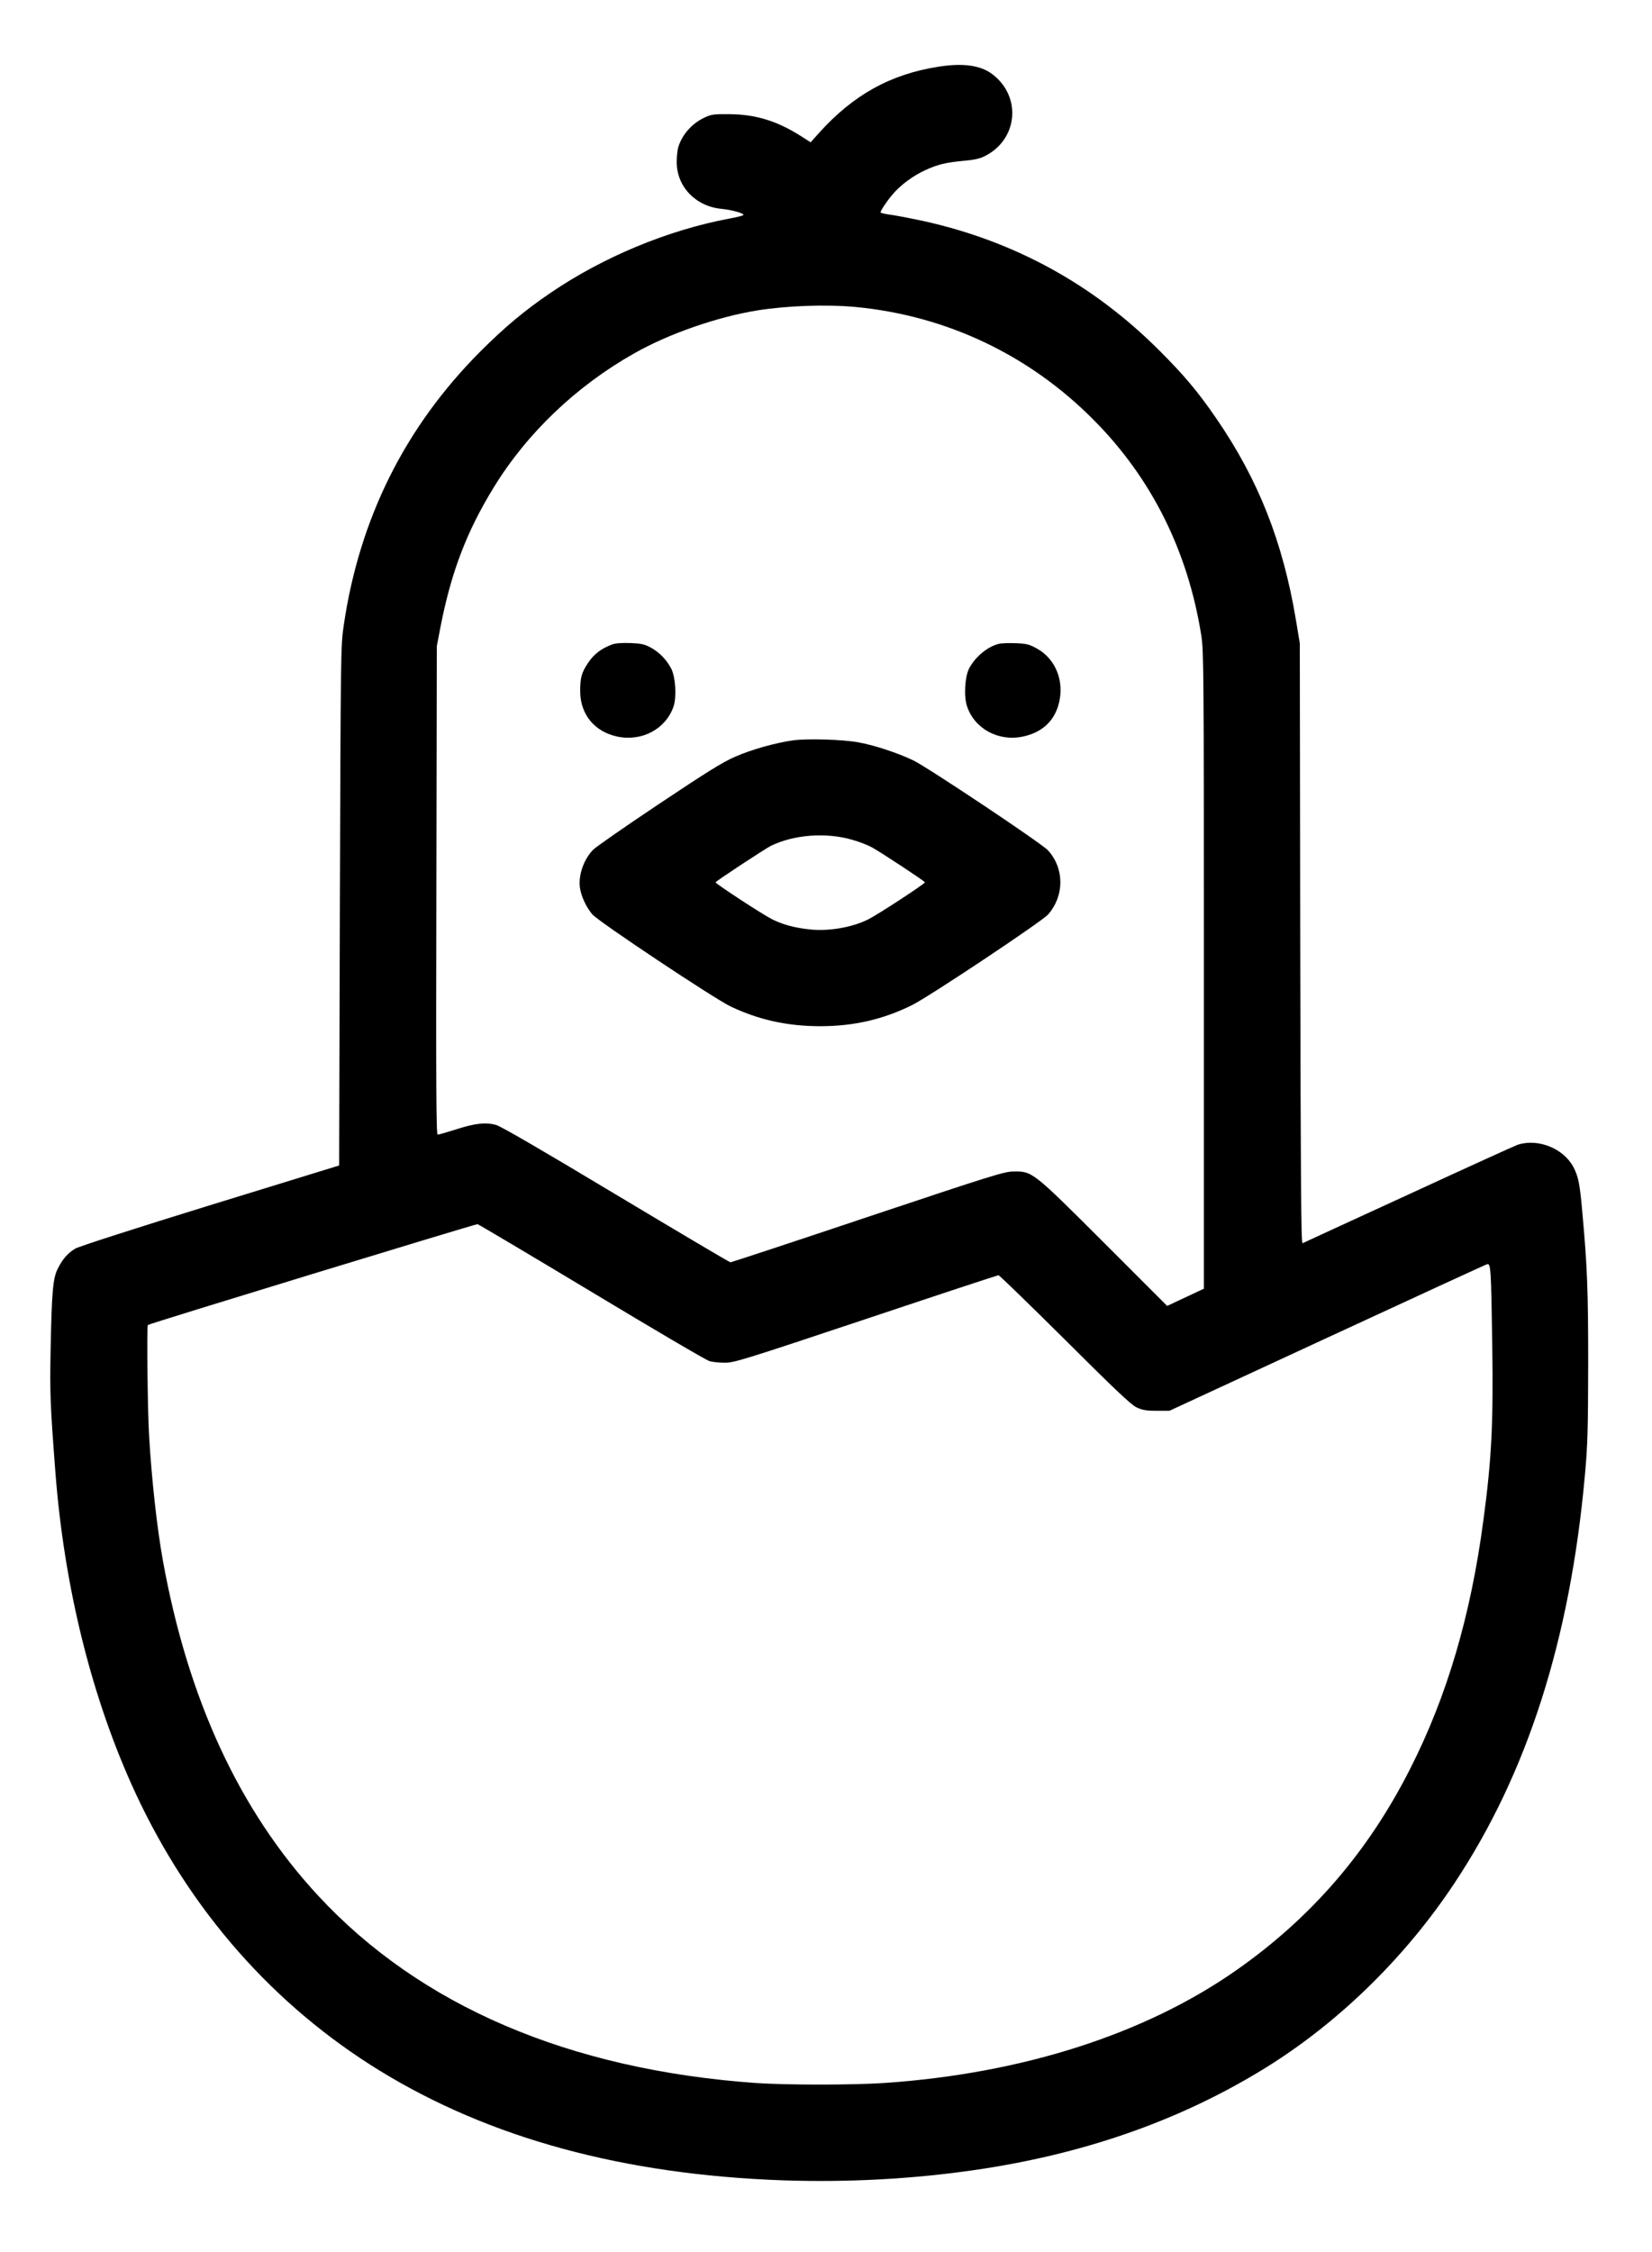 <?xml version="1.0" standalone="no"?>
<!DOCTYPE svg PUBLIC "-//W3C//DTD SVG 20010904//EN"
 "http://www.w3.org/TR/2001/REC-SVG-20010904/DTD/svg10.dtd">
<svg version="1.0" xmlns="http://www.w3.org/2000/svg"
 width="1152pt" height="1570pt" viewBox="0 0 1152 1570"
 preserveAspectRatio="xMidYMid meet">
<g transform="translate(0,1570) scale(0.1,-0.1)"
fill="#000000" stroke="none">
<path d="M6545 15235 c-335 -52 -594 -196 -833 -461 l-59 -66 -58 37 c-171
110 -320 157 -505 159 -116 1 -129 -1 -180 -25 -84 -40 -151 -115 -179 -201
-7 -21 -12 -69 -12 -108 0 -172 133 -309 312 -326 74 -7 165 -33 152 -44 -4
-4 -48 -15 -98 -24 -430 -81 -877 -267 -1245 -517 -180 -122 -322 -241 -490
-409 -525 -526 -844 -1165 -953 -1910 -21 -142 -21 -176 -27 -1955 l-5 -1810
-897 -276 c-522 -161 -916 -288 -942 -303 -53 -31 -88 -71 -123 -140 -34 -66
-42 -160 -50 -561 -6 -306 -3 -383 33 -855 62 -811 257 -1591 561 -2245 380
-815 959 -1473 1697 -1928 771 -474 1706 -728 2819 -767 445 -15 899 9 1327
71 751 108 1413 337 1995 689 526 317 1005 780 1357 1311 509 766 807 1699
910 2844 19 208 22 310 23 770 0 522 -6 680 -41 1065 -17 197 -28 249 -62 314
-70 131 -248 202 -390 155 -20 -7 -363 -163 -762 -347 -399 -183 -731 -336
-737 -339 -10 -4 -13 441 -16 2089 l-3 2093 -27 163 c-91 545 -262 978 -554
1403 -127 186 -230 308 -402 479 -460 459 -1009 759 -1641 899 -74 16 -172 35
-217 42 -46 6 -83 14 -83 18 0 12 43 77 83 124 55 66 144 132 230 171 87 40
142 53 268 65 64 5 112 15 141 30 235 113 266 415 59 573 -82 63 -206 80 -376
53z m-580 -1675 c634 -60 1213 -334 1664 -790 402 -405 655 -913 748 -1500 17
-109 18 -237 18 -2335 l0 -2219 -128 -60 -128 -60 -442 442 c-500 499 -498
497 -632 495 -64 -1 -153 -29 -1015 -317 -519 -174 -950 -316 -956 -316 -7 0
-364 212 -795 470 -518 311 -802 476 -838 487 -73 21 -147 13 -286 -32 -60
-19 -116 -35 -123 -35 -10 0 -12 326 -9 1703 l3 1702 22 115 c75 394 184 681
375 992 232 379 578 709 984 937 239 135 571 250 848 296 212 34 483 44 690
25z m-1837 -6868 c430 -259 799 -476 820 -481 20 -6 69 -11 107 -11 65 0 133
21 984 305 502 168 918 305 924 305 6 0 214 -202 462 -448 348 -347 461 -454
500 -473 41 -19 66 -24 140 -24 l90 0 1100 509 c605 280 1107 511 1116 513 25
7 27 -39 35 -559 8 -550 -4 -797 -62 -1228 -88 -664 -254 -1226 -510 -1730
-294 -581 -691 -1040 -1214 -1406 -636 -445 -1490 -719 -2450 -785 -220 -15
-695 -15 -905 0 -1298 94 -2333 537 -3044 1303 -550 592 -910 1370 -1085 2338
-41 227 -78 561 -96 865 -11 170 -17 772 -9 778 14 11 2287 705 2299 703 8 -2
367 -215 798 -474z"/>
<path d="M4268 11207 c-77 -29 -126 -67 -167 -128 -47 -70 -56 -107 -55 -205
3 -157 102 -276 259 -309 172 -36 338 53 392 210 22 67 14 205 -16 263 -32 62
-82 114 -142 147 -44 24 -66 29 -143 32 -61 2 -103 -1 -128 -10z"/>
<path d="M6963 11211 c-78 -20 -163 -91 -205 -171 -30 -59 -38 -197 -14 -265
52 -156 220 -246 388 -210 146 30 236 123 259 266 23 144 -40 281 -159 347
-56 31 -73 35 -150 38 -48 2 -101 0 -119 -5z"/>
<path d="M5532 10539 c-123 -17 -291 -64 -407 -115 -87 -38 -196 -106 -530
-329 -231 -154 -436 -297 -457 -317 -66 -66 -106 -178 -94 -266 8 -60 45 -138
87 -187 46 -52 849 -587 965 -642 196 -93 396 -137 624 -137 233 0 438 47 640
147 116 57 906 583 949 632 114 131 114 320 -1 447 -45 49 -835 576 -939 627
-109 52 -271 106 -384 126 -109 20 -353 27 -453 14z m413 -694 c50 -14 110
-38 135 -52 70 -39 370 -237 370 -244 0 -10 -330 -226 -395 -258 -113 -57
-280 -85 -411 -70 -103 11 -187 34 -259 70 -65 32 -395 248 -395 258 0 7 342
232 385 254 162 79 387 96 570 42z"/>
</g>
</svg>
